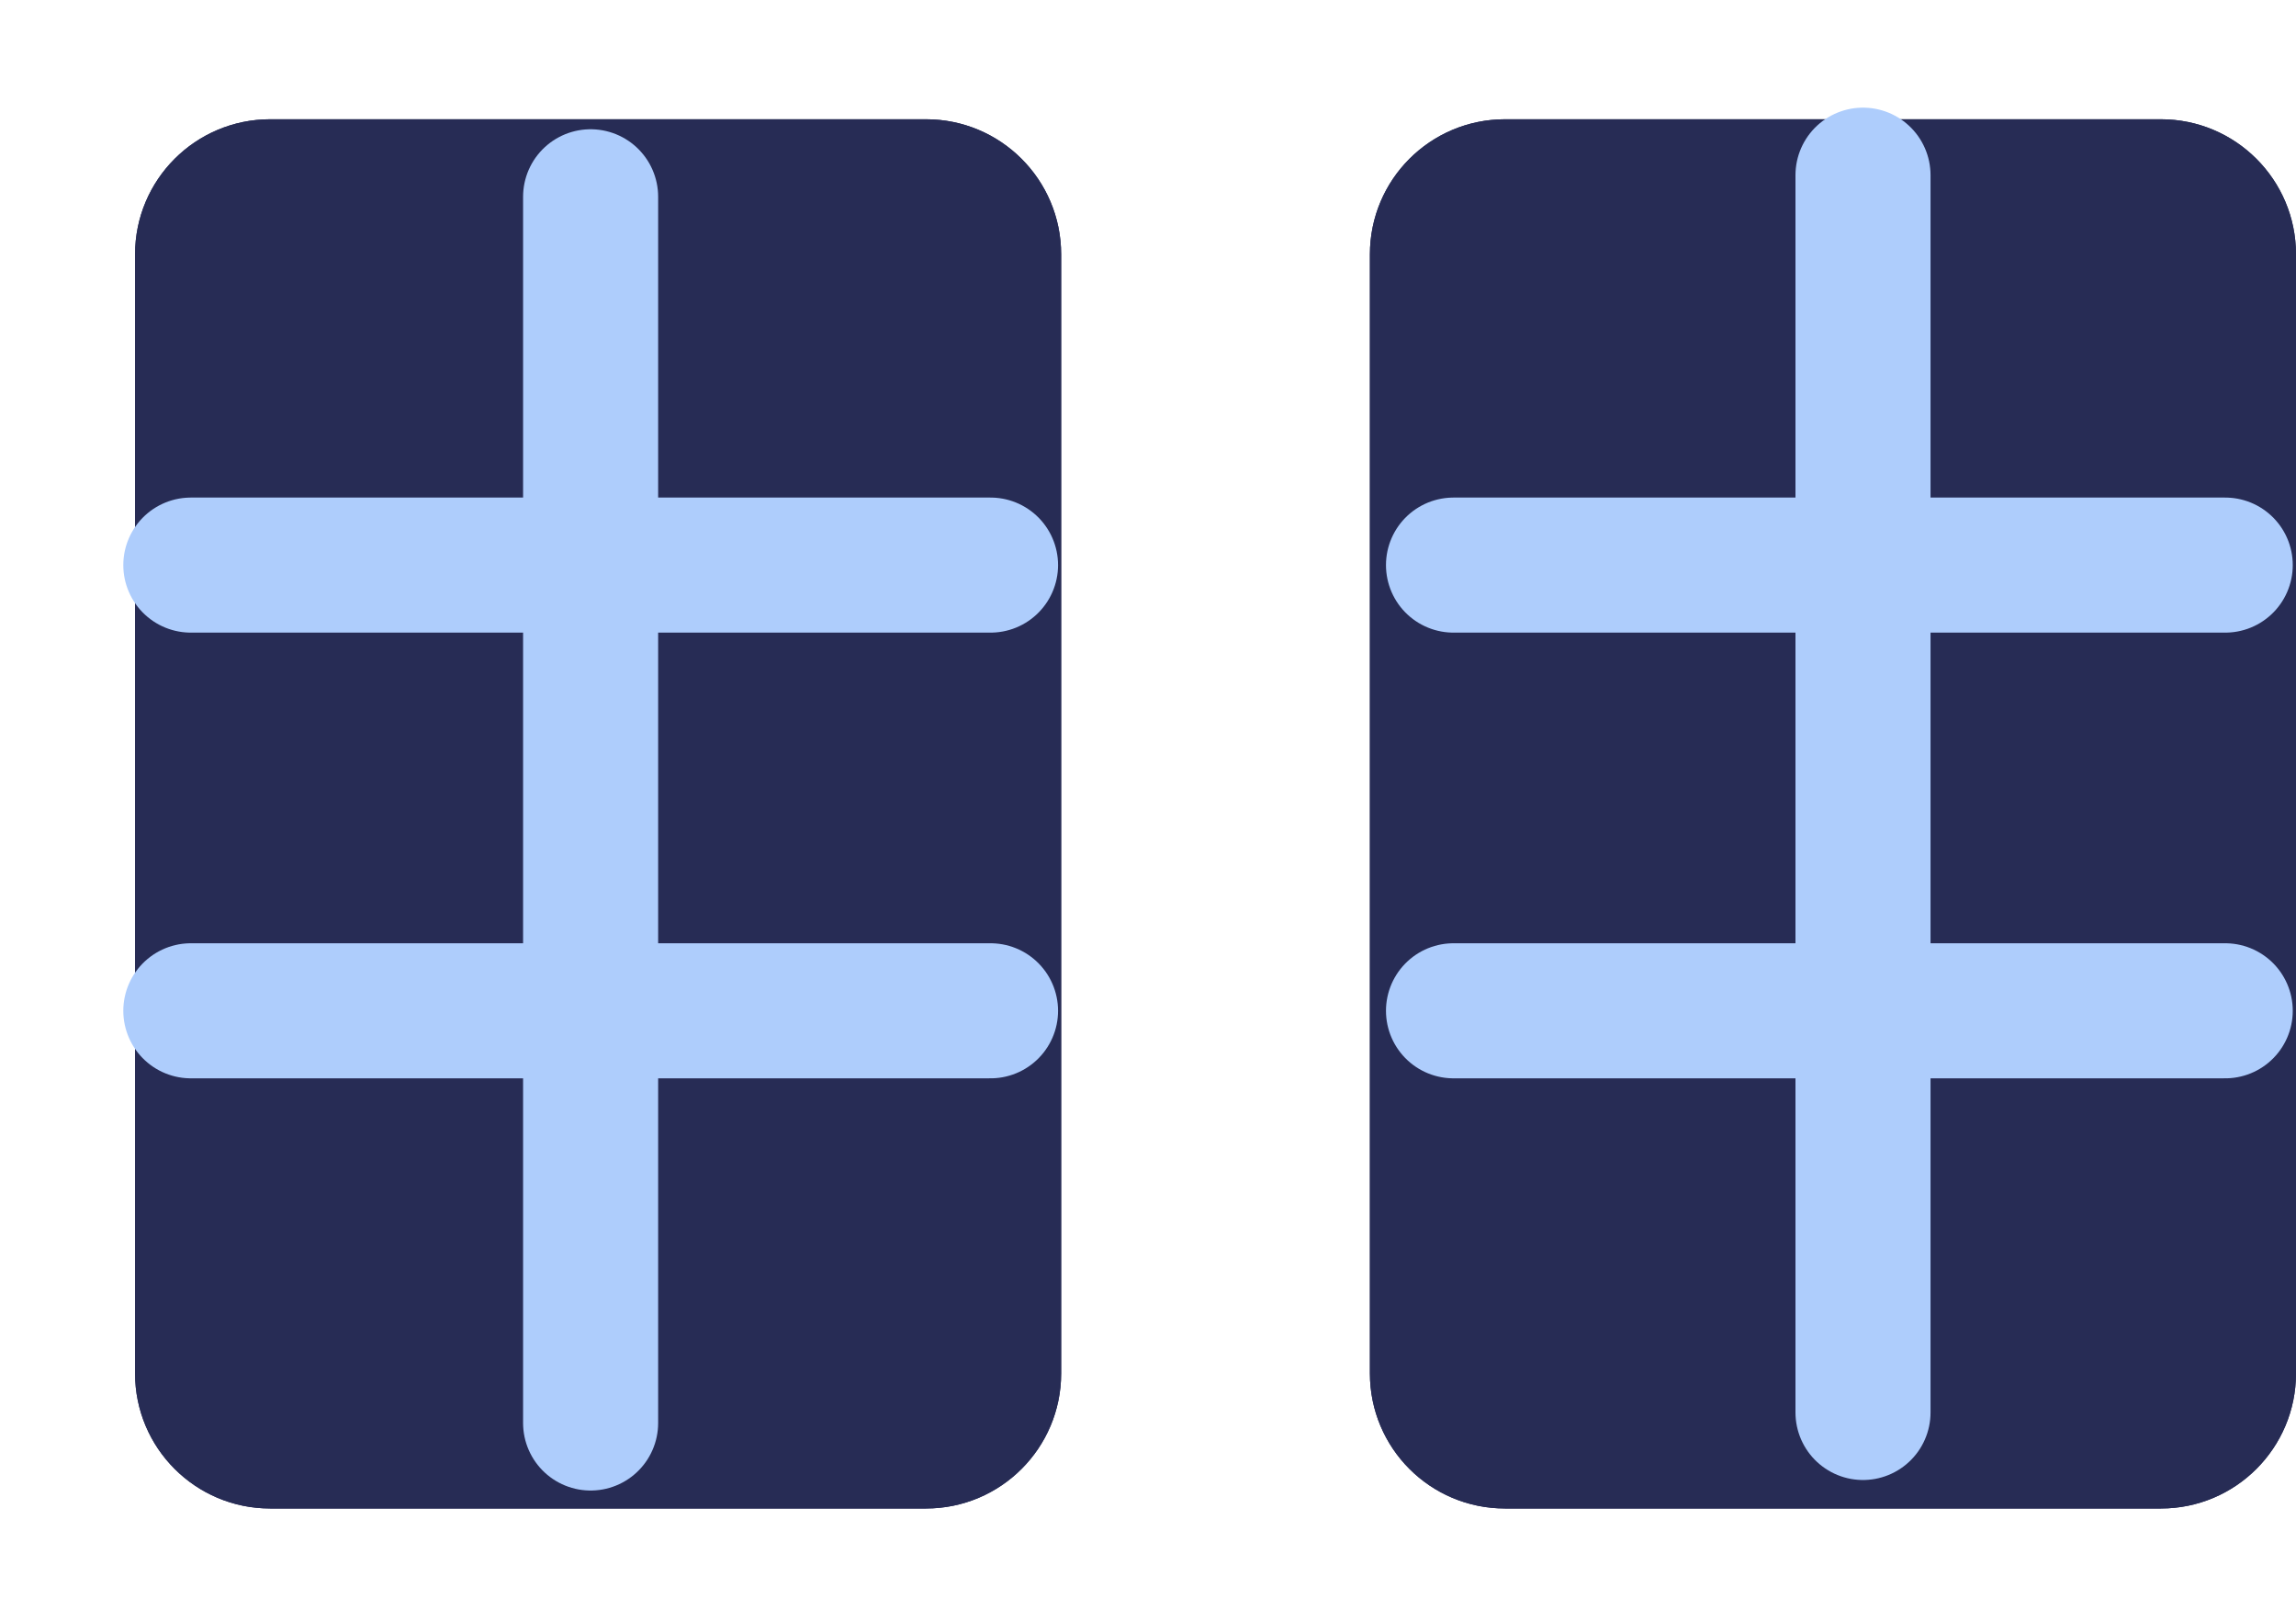 <svg width="17" height="12" viewBox="0 0 17 12" fill="none" xmlns="http://www.w3.org/2000/svg">
<path d="M16 0.883H11.143C10.59 0.883 10.143 1.331 10.143 1.883V10.169C10.143 10.721 10.59 11.169 11.143 11.169H16C16.552 11.169 17 10.721 17 10.169V1.883C17 1.331 16.552 0.883 16 0.883Z" fill="#272C55"/>
<path d="M16 1.383H11.143C10.866 1.383 10.643 1.607 10.643 1.883V10.169C10.643 10.445 10.866 10.669 11.143 10.669H16C16.276 10.669 16.5 10.445 16.5 10.169V1.883C16.5 1.607 16.276 1.383 16 1.383Z" stroke="#272C55"/>
<path d="M6.857 0.883H2C1.448 0.883 1 1.331 1 1.883V10.169C1 10.721 1.448 11.169 2 11.169H6.857C7.409 11.169 7.857 10.721 7.857 10.169V1.883C7.857 1.331 7.409 0.883 6.857 0.883Z" fill="#272C55"/>
<path d="M6.857 1.383H2C1.724 1.383 1.5 1.607 1.5 1.883V10.169C1.5 10.445 1.724 10.669 2 10.669H6.857C7.133 10.669 7.357 10.445 7.357 10.169V1.883C7.357 1.607 7.133 1.383 6.857 1.383Z" stroke="#272C55"/>
<path d="M10.762 4.184H16.476" stroke="#AECDFC" stroke-linecap="round"/>
<path d="M10.762 7.484H16.476" stroke="#AECDFC" stroke-linecap="round"/>
<path d="M1.413 7.484H7.334" stroke="#AECDFC" stroke-linecap="round"/>
<path d="M1.413 4.184H7.334" stroke="#AECDFC" stroke-linecap="round"/>
<path d="M4.373 1.457V10.536" stroke="#AECDFC" stroke-linecap="round"/>
<path d="M13.794 1.297V10.458" stroke="#AECDFC" stroke-linecap="round"/>
</svg>
